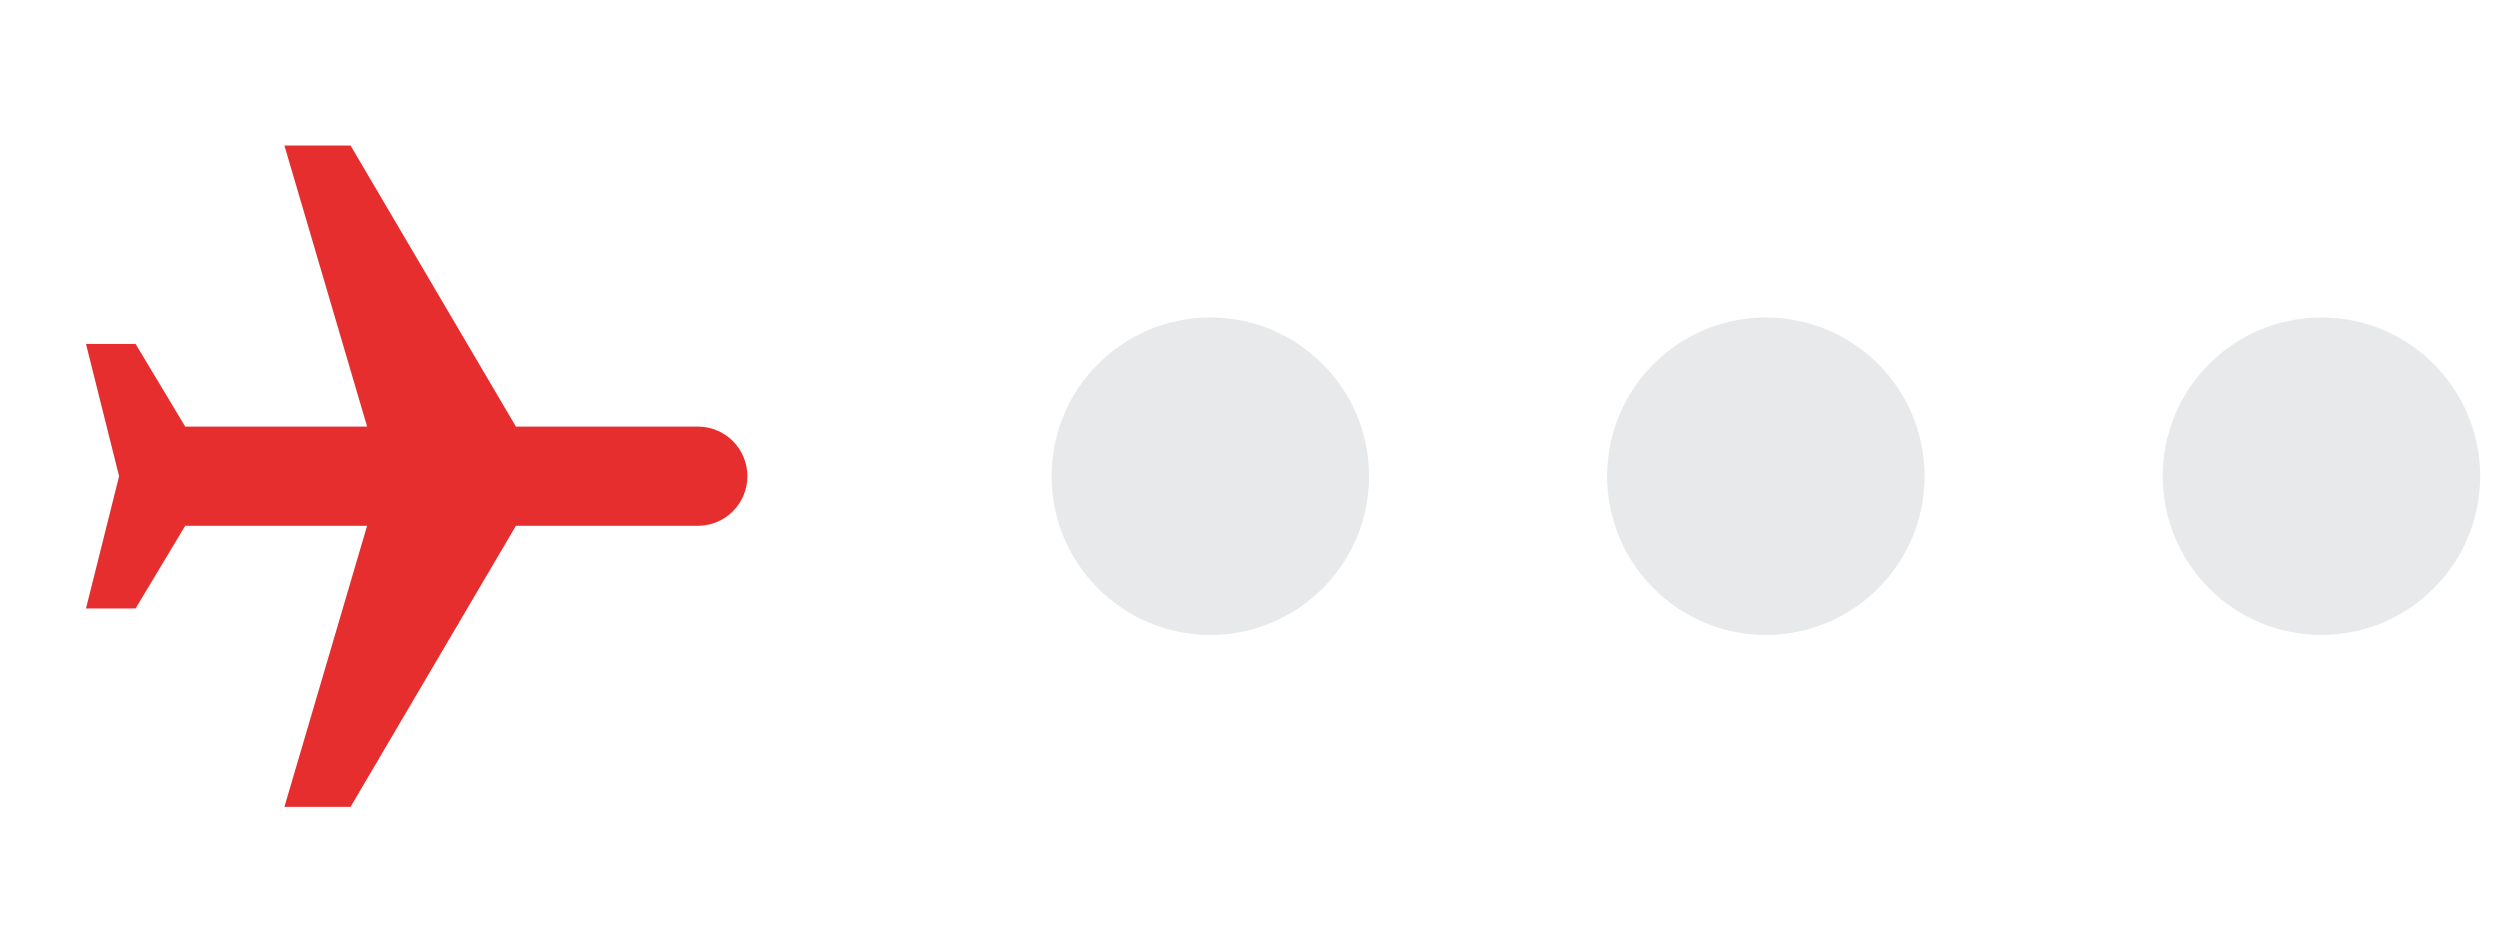 <svg width="63" height="24" viewBox="0 0 63 24" fill="none" xmlns="http://www.w3.org/2000/svg">
<g clip-path="url(#clip0_4628_5916)">
<path d="M7.167 20.333L8.834 20.333L13.001 13.25L17.584 13.25C18.276 13.25 18.834 12.692 18.834 12C18.834 11.308 18.276 10.75 17.584 10.75L13.001 10.75L8.834 3.667L7.167 3.667L9.251 10.75L4.667 10.75L3.417 8.667L2.167 8.667L3.001 12L2.167 15.333L3.417 15.333L4.667 13.25L9.251 13.25L7.167 20.333Z" fill="#E62E2E"/>
</g>
<circle cx="30.5" cy="12" r="4" fill="#1A2533" fill-opacity="0.1"/>
<circle cx="44.5" cy="12" r="4" fill="#1A2533" fill-opacity="0.1"/>
<circle cx="58.5" cy="12" r="4" fill="#1A2533" fill-opacity="0.1"/>
<defs>
<clipPath id="clip0_4628_5916">
<rect width="20" height="20" fill="white" transform="translate(20.5 2) rotate(90)"/>
</clipPath>
</defs>
</svg>
